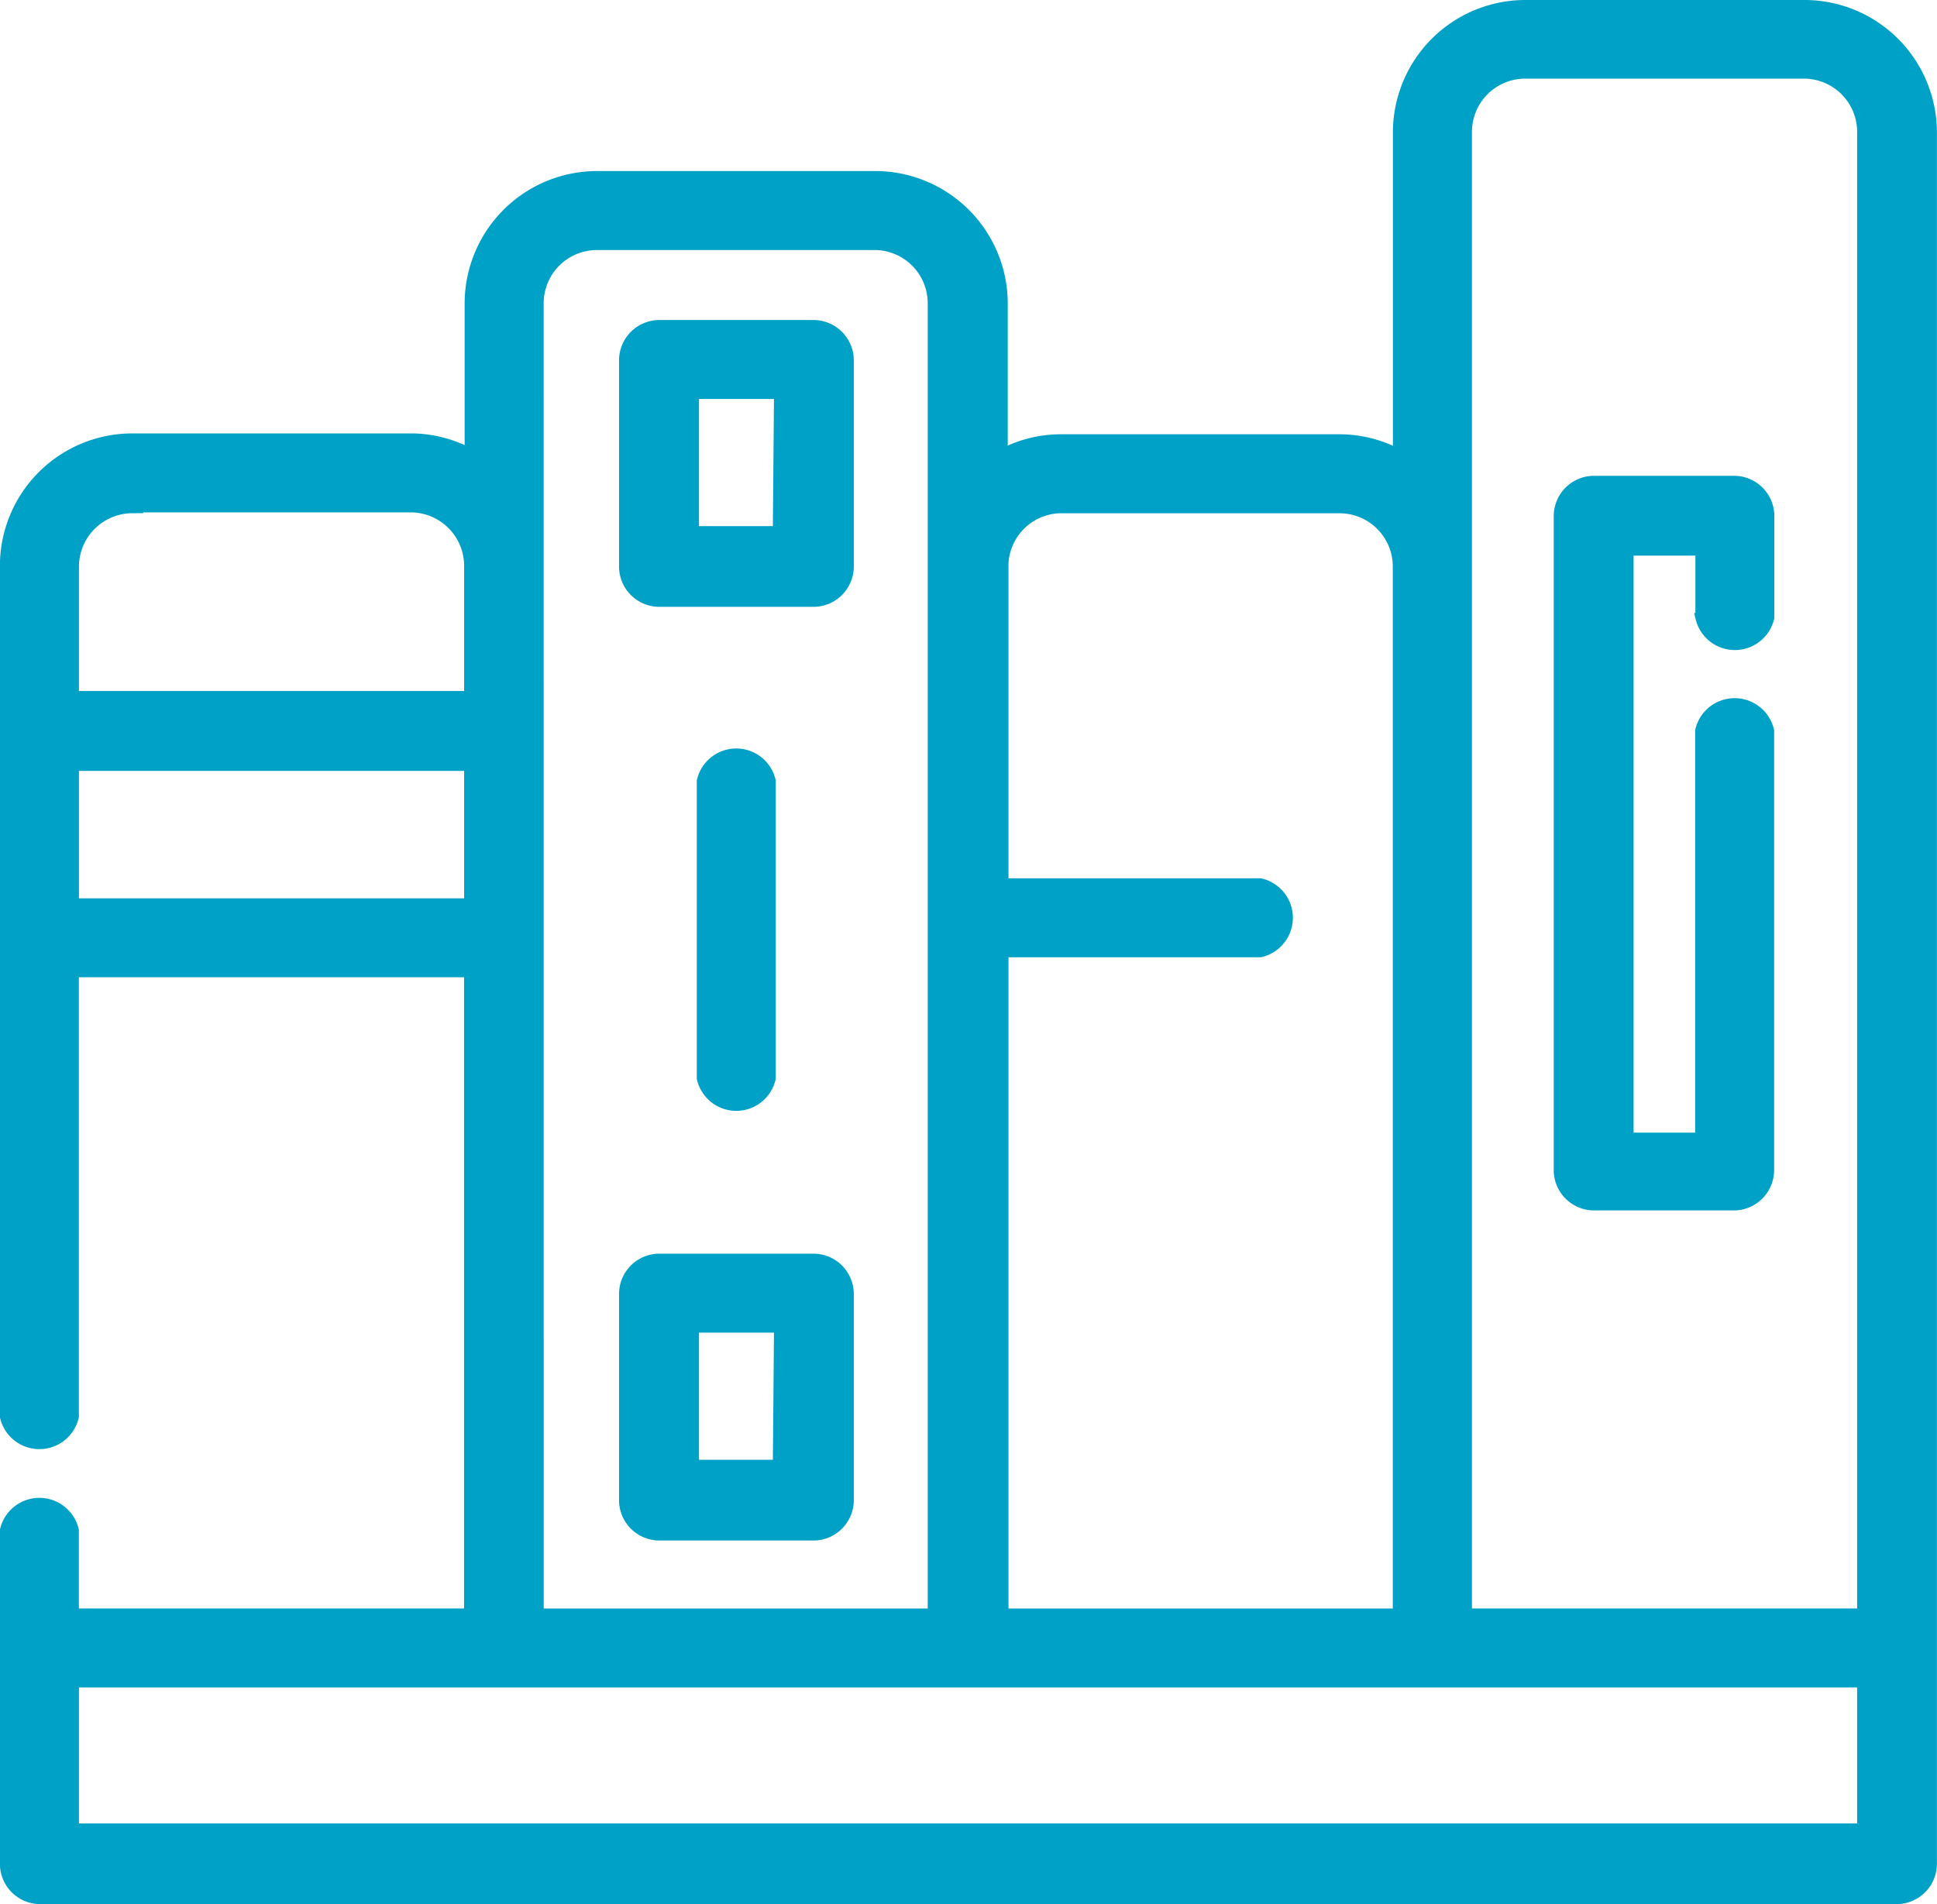 <svg xmlns="http://www.w3.org/2000/svg" width="95.217" height="93.624" viewBox="0 0 95.217 93.624"><g transform="translate(-1013.222 -1436.107)"><path d="M1101.894,1436.643h-13.7a5.979,5.979,0,0,0-5.964,5.964v16.316a5.9,5.9,0,0,0-3.156-.927h-13.71a5.918,5.918,0,0,0-3.141.912v-7.89a5.98,5.98,0,0,0-5.965-5.964h-13.695a5.979,5.979,0,0,0-5.964,5.964v7.876a5.917,5.917,0,0,0-3.185-.941h-13.695a5.979,5.979,0,0,0-5.965,5.964v41.81a1.448,1.448,0,0,0,2.809,0V1483.62h20.007v32.11h-20.007v-4.343a1.448,1.448,0,0,0-2.809,0v5.791h0v10.568a1.448,1.448,0,0,0,1.448,1.448h91.248a1.449,1.449,0,0,0,1.448-1.448v-85.139a5.979,5.979,0,0,0-5.994-5.964Zm-16.852,5.964a3.156,3.156,0,0,1,3.142-3.17h13.71a3.156,3.156,0,0,1,3.156,3.156h0v73.137h-20.008Zm-19.674,18.2h13.7a3.156,3.156,0,0,1,3.156,3.156h0v51.769h-19.964v-33.094h12.884a1.448,1.448,0,0,0,0-2.809h-12.884v-16.054A3.155,3.155,0,0,1,1065.368,1460.805Zm-25.957-9.787a3.156,3.156,0,0,1,3.156-3.156h13.695a3.156,3.156,0,0,1,3.1,3.156v64.712h-19.949Zm-19.688,9.743h13.695a3.171,3.171,0,0,1,3.156,3.156v6.7h-20.007v-6.659a3.17,3.17,0,0,1,3.156-3.156Zm-3.156,20.051v-7.34h20.007v7.34Zm88.483,45.486h-88.483v-7.759h88.483Z" fill="#00a1c6" stroke="#00a1c6" stroke-miterlimit="10" stroke-width="1.073"/><path d="M1053.193,1498.285h-7.557a1.448,1.448,0,0,0-1.447,1.448v10.134a1.447,1.447,0,0,0,1.447,1.448h7.572a1.448,1.448,0,0,0,1.448-1.448v-10.134a1.449,1.449,0,0,0-1.448-1.448Zm-1.447,10.134h-4.7v-7.325h4.763Z" fill="#00a1c6" stroke="#00a1c6" stroke-miterlimit="10" stroke-width="1.073"/><path d="M1053.193,1452.379h-7.557a1.447,1.447,0,0,0-1.447,1.448v10.134a1.447,1.447,0,0,0,1.447,1.447h7.572a1.448,1.448,0,0,0,1.448-1.447v-10.134a1.448,1.448,0,0,0-1.448-1.448Zm-1.447,10.134h-4.7v-7.325h4.763Z" fill="#00a1c6" stroke="#00a1c6" stroke-miterlimit="10" stroke-width="1.073"/><path d="M1050.819,1489.093v-14.55a1.447,1.447,0,0,0-2.808,0v14.55a1.447,1.447,0,0,0,2.808,0Z" fill="#00a1c6" stroke="#00a1c6" stroke-miterlimit="10" stroke-width="1.073"/><path d="M1091.586,1495.086h6.862a1.448,1.448,0,0,0,1.448-1.448v-21.57a1.448,1.448,0,0,0-2.809,0v20.267h-4.1v-29.446h4.112v3.547a1.447,1.447,0,0,0,2.808,0v-4.951a1.447,1.447,0,0,0-1.447-1.447h-6.877a1.448,1.448,0,0,0-1.448,1.447v32.2A1.449,1.449,0,0,0,1091.586,1495.086Z" fill="#00a1c6" stroke="#00a1c6" stroke-miterlimit="10" stroke-width="1.073"/></g></svg>